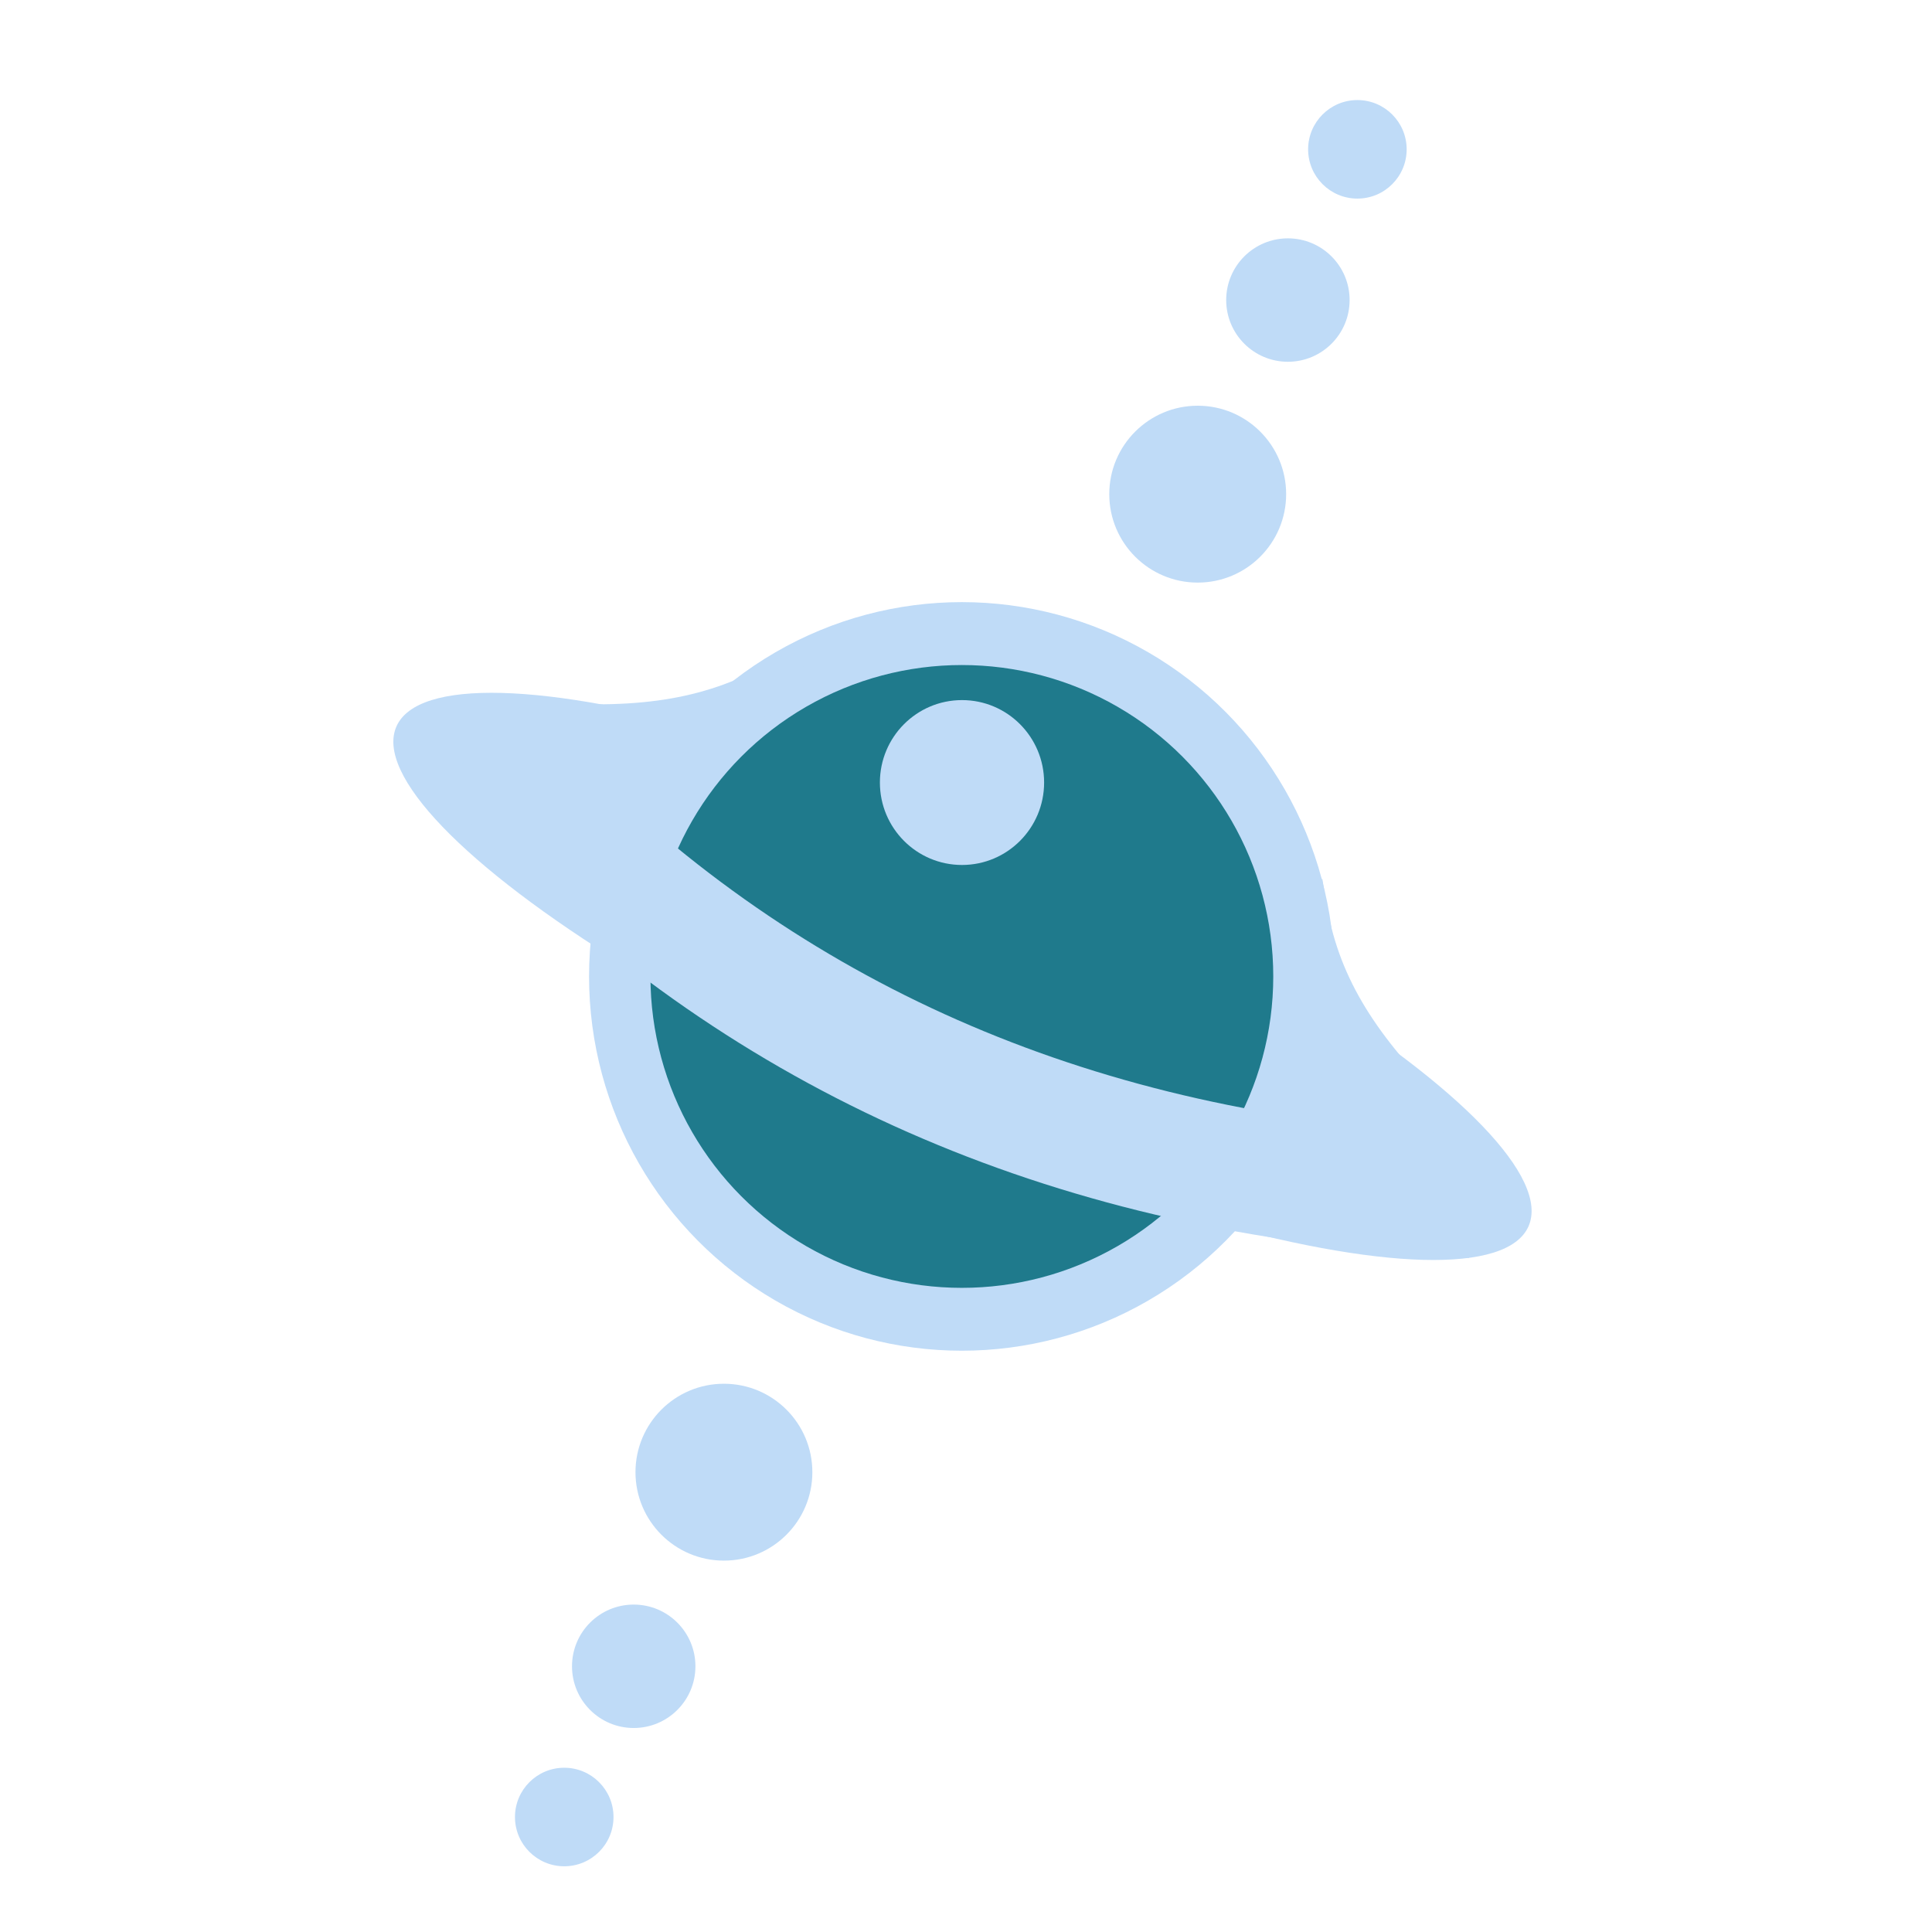 <?xml version="1.0" standalone="no"?>
<!DOCTYPE svg PUBLIC "-//W3C//DTD SVG 20010904//EN" "http://www.w3.org/TR/2001/REC-SVG-20010904/DTD/svg10.dtd">
<!-- Created using Krita: http://krita.org -->
<svg xmlns="http://www.w3.org/2000/svg" 
    xmlns:xlink="http://www.w3.org/1999/xlink"
    xmlns:krita="http://krita.org/namespaces/svg/krita"
    xmlns:sodipodi="http://sodipodi.sourceforge.net/DTD/sodipodi-0.dtd"
    width="120pt"
    height="120pt"
    viewBox="0 0 120 120">
<defs/>
<ellipse id="shape0" transform="matrix(0.727 0.321 -0.321 0.727 28.299 36.797)" rx="48.36" ry="11.451" cx="48.36" cy="11.451" fill="#bfdbf7" fill-rule="evenodd" stroke="#000000" stroke-opacity="0" stroke-width="12" stroke-linecap="square" stroke-linejoin="bevel"/><ellipse id="shape1" transform="matrix(0.794 0 0 0.794 36.588 37.399)" rx="29.16" ry="29.28" cx="29.16" cy="29.28" fill="#bfdbf7" fill-rule="evenodd"/><circle id="shape2" transform="matrix(0.794 0 0 0.794 40.401 41.307)" r="24.36" cx="24.36" cy="24.36" fill="#1f7a8c" fill-rule="evenodd" stroke="#000000" stroke-opacity="0" stroke-width="1" stroke-linecap="square" stroke-linejoin="bevel"/><ellipse id="shape01" transform="matrix(0.794 0 0 0.794 54.652 43.484)" rx="6.423" ry="6.449" cx="6.423" cy="6.449" fill="#bfdbf7" fill-rule="evenodd"/><path id="shape01" transform="matrix(0.794 0 0 0.794 33.609 42.266)" fill="none" stroke="#bfdbf7" stroke-width="3.6" stroke-linecap="square" stroke-linejoin="miter" stroke-miterlimit="2" d="M0 3.491C7.947 4.081 13.639 3.227 19.108 0"/><path id="shape02" transform="matrix(-0.516 -0.604 -0.604 0.516 90.537 67.46)" fill="none" stroke="#bfdbf7" stroke-width="3.6" stroke-linecap="square" stroke-linejoin="miter" stroke-miterlimit="2" d="M0 3.491C7.724 4.081 13.257 3.227 18.572 0"/><path id="shape3" transform="matrix(0.794 0 0 0.794 32.475 49.03)" fill="none" stroke="#bfdbf7" stroke-width="9.6" stroke-linecap="square" stroke-linejoin="miter" stroke-miterlimit="2" d="M0 0C18.153 18.663 41.246 29.34 69.605 31.505"/><circle id="shape02" transform="matrix(1 0 0 1 68.899 25.2)" r="5.493" cx="5.493" cy="5.493" fill="#bfdbf7" fill-rule="evenodd"/><circle id="shape03" transform="matrix(1 0 0 1 76.161 14.804)" r="3.833" cx="3.833" cy="3.833" fill="#bfdbf7" fill-rule="evenodd"/><circle id="shape011" transform="matrix(1 0 0 1 81.25 6.215)" r="3.06" cx="3.06" cy="3.06" fill="#bfdbf7" fill-rule="evenodd"/><circle id="shape021" transform="matrix(-1 0 0 -1 50.457 96.933)" r="5.493" cx="5.493" cy="5.493" fill="#bfdbf7" fill-rule="evenodd"/><circle id="shape03" transform="matrix(-1 0 0 -1 43.194 107.329)" r="3.833" cx="3.833" cy="3.833" fill="#bfdbf7" fill-rule="evenodd"/><circle id="shape012" transform="matrix(-1 0 0 -1 38.106 115.918)" r="3.06" cx="3.06" cy="3.06" fill="#bfdbf7" fill-rule="evenodd"/>
</svg>

